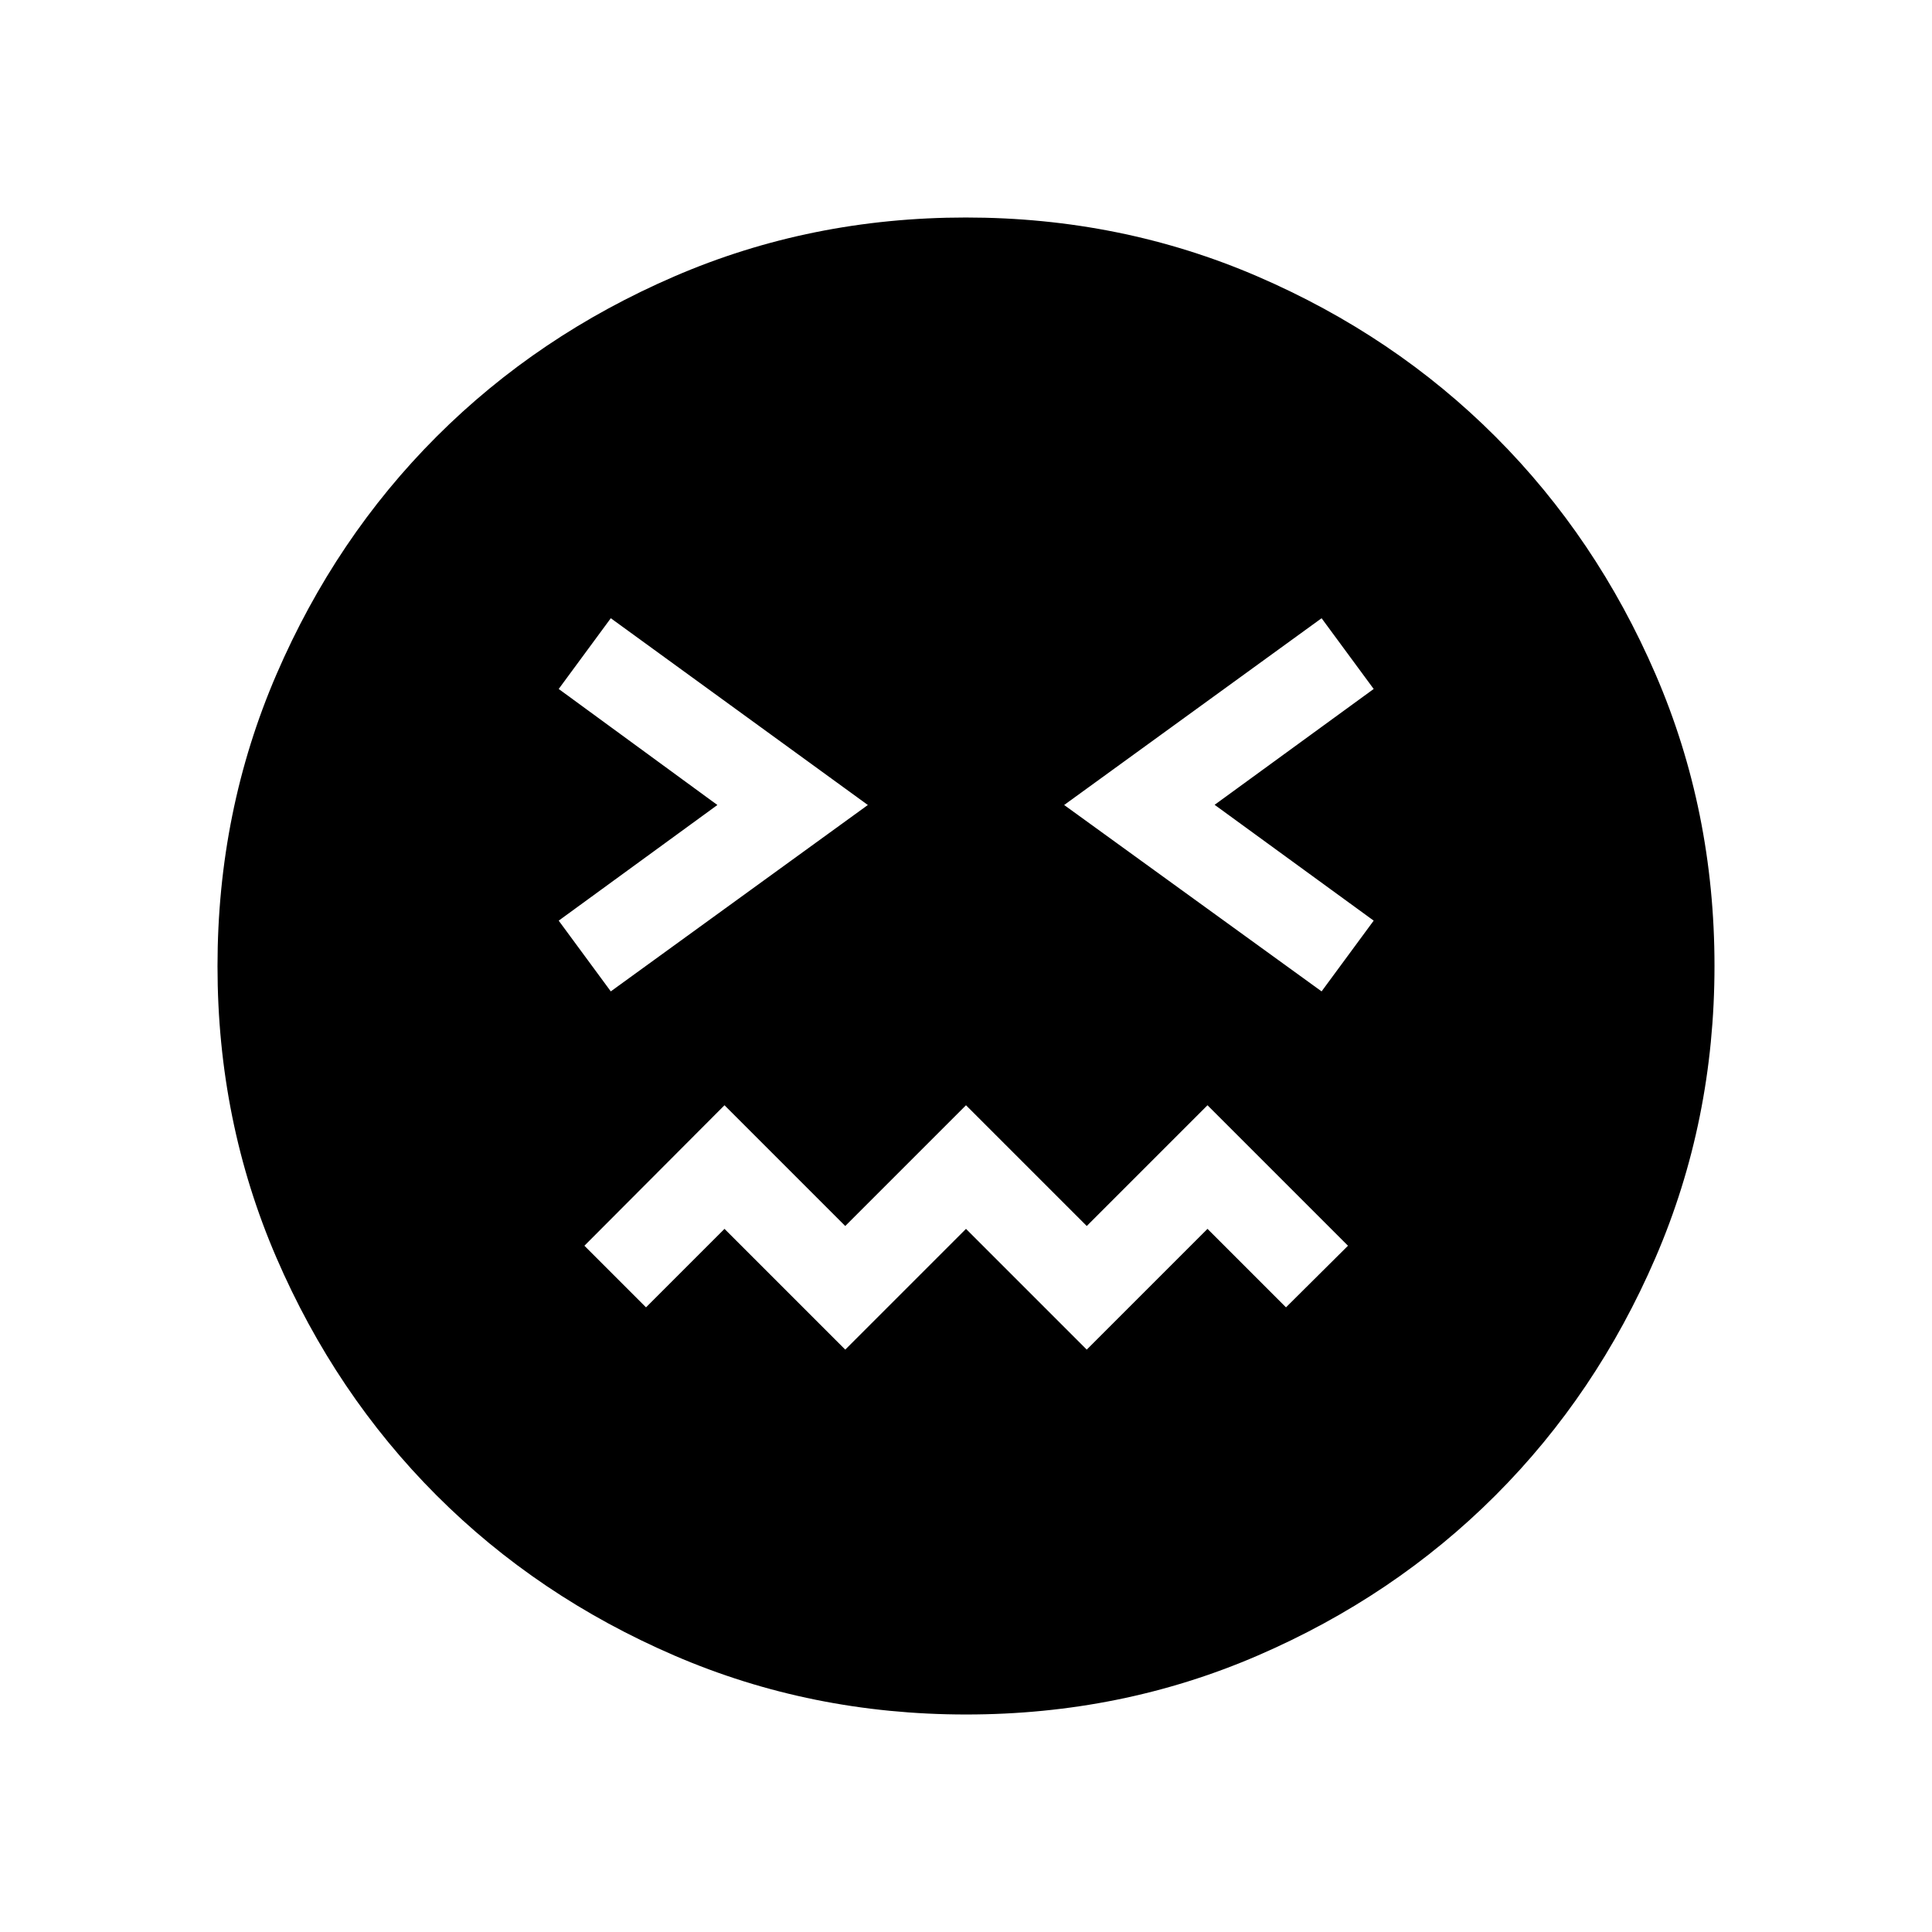 <svg xmlns="http://www.w3.org/2000/svg" height="24" viewBox="0 96 960 960" width="24"><path d="M480.092 947.922q-77.152 0-145.066-29.325-67.914-29.324-118.152-79.595-50.238-50.27-79.517-118.055-29.279-67.785-29.279-144.855 0-77.152 29.325-145.066 29.324-67.914 79.595-118.152 50.27-50.238 118.055-79.517 67.785-29.279 144.855-29.279 77.152 0 145.066 29.325 67.914 29.324 118.152 79.595 50.238 50.27 79.517 118.055 29.279 67.785 29.279 144.855 0 77.152-29.325 145.066-29.324 67.914-79.595 118.152-50.27 50.238-118.055 79.517-67.785 29.279-144.855 29.279ZM303.5 588.615 431.23 496 303.5 403.193l-25.884 35.153L356.463 496l-78.847 57.462 25.884 35.153Zm116.5 178 60-60 60 60 60-60 39 39L669.807 715 600 645.193l-60 60-60-60-60 60-60-60L290.385 715 321 745.615l39-39 60 60Zm236.692-178 25.884-35.153-79.039-57.558 79.039-57.558-25.884-35.153L528.77 496l127.922 92.615Z"/></svg>
